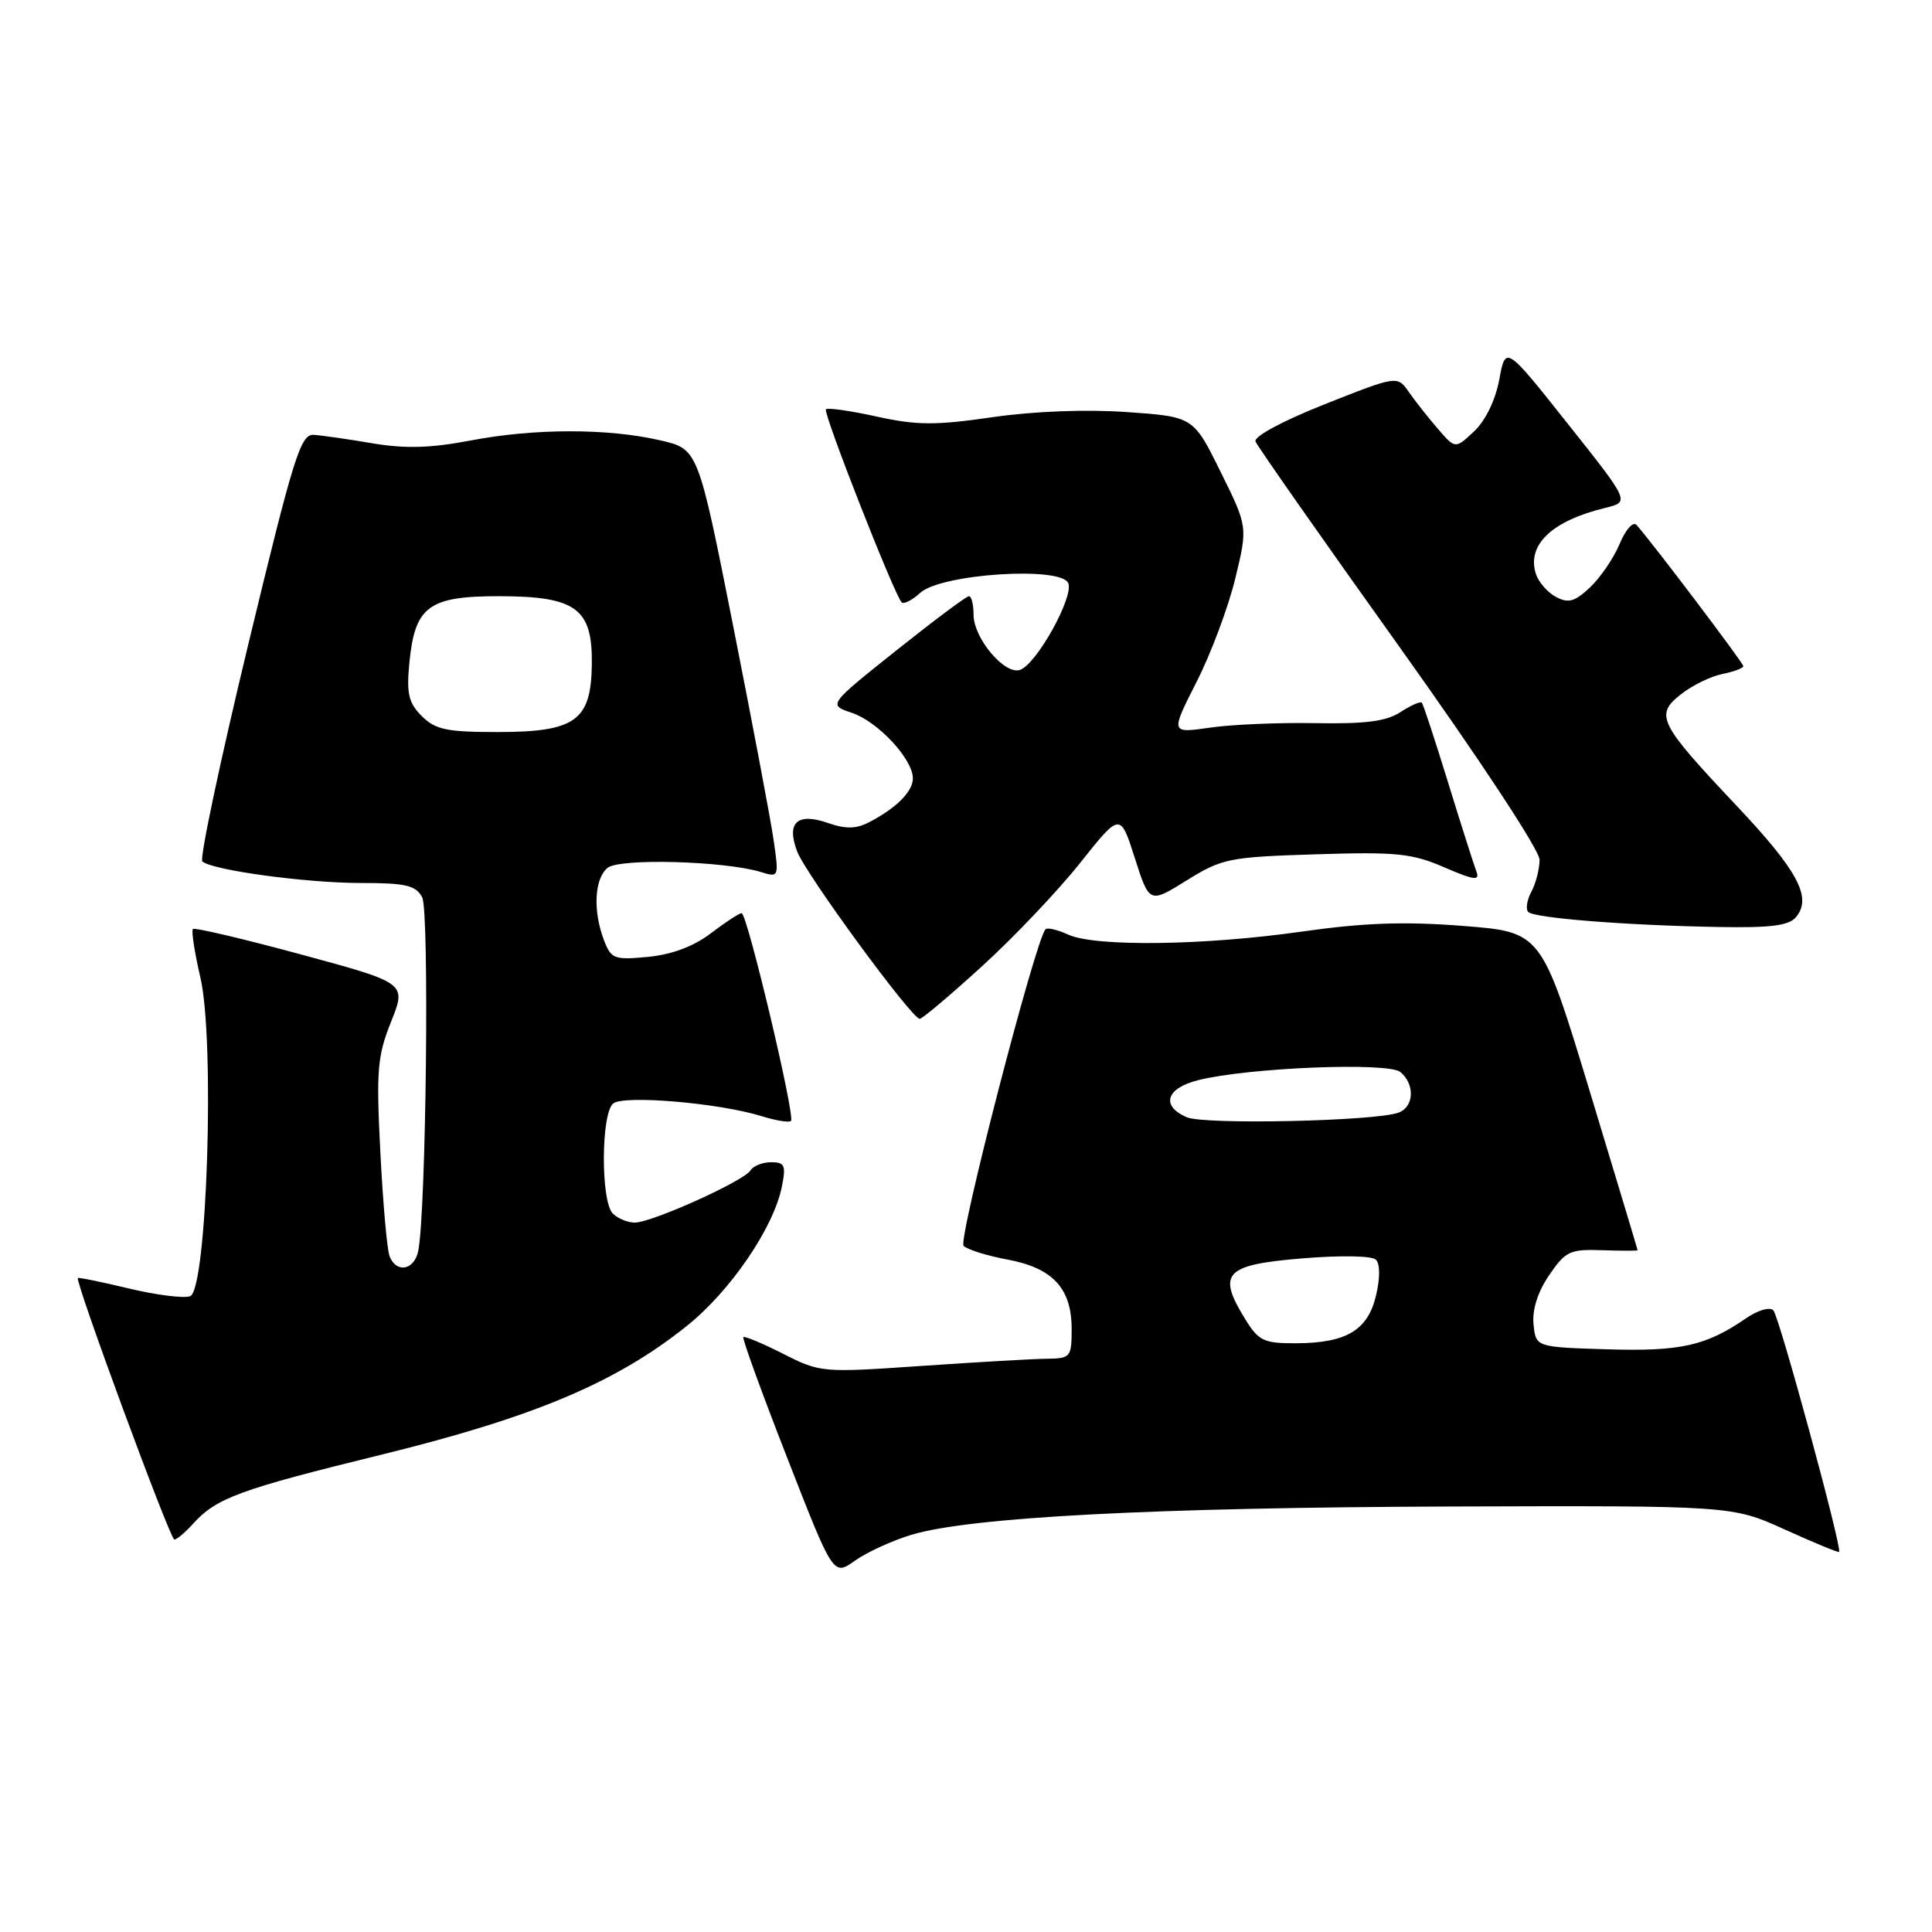 <?xml version="1.0" encoding="UTF-8" standalone="no"?>
<!DOCTYPE svg PUBLIC "-//W3C//DTD SVG 1.1//EN" "http://www.w3.org/Graphics/SVG/1.1/DTD/svg11.dtd" >
<svg xmlns="http://www.w3.org/2000/svg" xmlns:xlink="http://www.w3.org/1999/xlink" version="1.1" viewBox="0 0 256 256">
 <g >
 <path fill="currentColor"
d=" M 120.76 203.37 C 128.55 201.03 152.74 199.76 192.00 199.62 C 229.50 199.50 229.50 199.50 236.50 202.67 C 240.34 204.41 243.58 205.75 243.69 205.64 C 244.13 205.20 235.76 174.45 234.98 173.63 C 234.52 173.14 232.91 173.61 231.33 174.70 C 226.06 178.33 222.66 179.09 212.95 178.79 C 203.50 178.50 203.50 178.50 203.20 175.47 C 203.01 173.54 203.76 171.18 205.27 168.97 C 207.44 165.78 208.02 165.51 212.32 165.66 C 214.89 165.75 217.00 165.75 216.99 165.66 C 216.99 165.57 214.12 156.05 210.62 144.50 C 204.24 123.50 204.24 123.50 193.87 122.69 C 186.11 122.08 180.73 122.27 172.50 123.44 C 159.55 125.29 145.14 125.48 141.54 123.84 C 140.14 123.20 138.79 122.88 138.54 123.13 C 137.22 124.45 126.91 164.31 127.68 165.08 C 128.18 165.58 130.80 166.40 133.51 166.90 C 139.51 168.02 142.00 170.72 142.00 176.11 C 142.00 179.82 141.85 180.00 138.75 180.04 C 136.96 180.05 129.48 180.49 122.13 180.99 C 108.95 181.90 108.70 181.88 103.78 179.39 C 101.04 178.00 98.66 177.01 98.50 177.18 C 98.33 177.36 100.94 184.55 104.31 193.17 C 110.42 208.84 110.42 208.84 113.28 206.80 C 114.86 205.68 118.22 204.14 120.76 203.37 Z  M 25.59 201.90 C 28.69 198.48 31.67 197.38 50.71 192.71 C 70.78 187.77 81.66 183.18 91.00 175.70 C 96.80 171.06 102.51 162.68 103.60 157.24 C 104.17 154.42 103.98 154.00 102.18 154.00 C 101.05 154.00 99.81 154.49 99.44 155.09 C 98.57 156.50 86.36 162.00 84.11 162.00 C 83.17 162.00 81.86 161.46 81.20 160.80 C 79.59 159.19 79.63 147.55 81.25 146.22 C 82.66 145.07 95.29 146.15 100.93 147.90 C 102.82 148.49 104.56 148.77 104.81 148.53 C 105.40 147.93 99.00 121.00 98.27 121.00 C 97.95 121.00 96.12 122.20 94.20 123.66 C 91.92 125.40 89.04 126.48 85.88 126.79 C 81.37 127.22 80.98 127.07 80.02 124.56 C 78.55 120.69 78.76 116.44 80.50 115.00 C 82.07 113.69 96.08 114.08 100.86 115.56 C 103.19 116.28 103.22 116.21 102.52 111.40 C 102.14 108.70 99.72 95.93 97.16 83.00 C 92.50 59.50 92.50 59.50 87.50 58.35 C 80.56 56.74 70.81 56.75 62.35 58.37 C 57.05 59.38 53.69 59.47 49.35 58.74 C 46.13 58.19 42.63 57.69 41.56 57.62 C 39.83 57.51 38.89 60.55 32.87 85.50 C 29.16 100.90 26.43 113.79 26.81 114.14 C 28.07 115.30 40.55 117.00 47.80 117.00 C 53.76 117.00 55.09 117.31 55.94 118.89 C 56.91 120.70 56.46 160.58 55.42 165.75 C 54.90 168.32 52.51 168.76 51.62 166.45 C 51.29 165.60 50.74 159.41 50.40 152.70 C 49.84 141.84 50.00 139.94 51.82 135.38 C 53.87 130.26 53.87 130.26 39.92 126.48 C 32.25 124.40 25.79 122.88 25.56 123.10 C 25.34 123.33 25.78 126.21 26.55 129.51 C 28.49 137.81 27.44 170.89 25.20 171.75 C 24.39 172.06 20.75 171.61 17.12 170.74 C 13.48 169.87 10.43 169.24 10.32 169.35 C 9.91 169.75 22.54 204.00 23.10 204.00 C 23.42 204.00 24.55 203.05 25.59 201.90 Z  M 130.17 127.99 C 134.39 124.14 140.23 117.99 143.14 114.32 C 148.44 107.66 148.44 107.66 150.37 113.70 C 152.30 119.73 152.30 119.73 157.24 116.66 C 161.92 113.75 162.84 113.56 174.34 113.20 C 185.03 112.86 187.09 113.07 191.36 114.92 C 195.34 116.64 196.12 116.74 195.63 115.48 C 195.31 114.63 193.62 109.34 191.89 103.72 C 190.16 98.10 188.59 93.33 188.40 93.11 C 188.21 92.90 186.95 93.46 185.58 94.35 C 183.71 95.58 180.95 95.94 174.30 95.82 C 169.46 95.73 163.16 96.00 160.30 96.42 C 155.09 97.17 155.09 97.17 158.56 90.34 C 160.47 86.58 162.77 80.42 163.68 76.65 C 165.34 69.80 165.34 69.80 161.73 62.51 C 158.13 55.22 158.13 55.22 149.31 54.60 C 143.92 54.22 137.00 54.49 131.50 55.28 C 123.95 56.38 121.48 56.36 116.18 55.20 C 112.71 54.43 109.67 54.00 109.44 54.23 C 109.01 54.65 118.51 78.85 119.48 79.82 C 119.76 80.09 120.87 79.53 121.94 78.55 C 124.74 76.02 140.68 74.99 141.56 77.29 C 142.27 79.14 137.40 87.91 135.20 88.75 C 133.18 89.53 129.00 84.59 129.00 81.44 C 129.00 80.10 128.73 79.00 128.39 79.00 C 128.05 79.00 123.72 82.24 118.75 86.20 C 109.72 93.40 109.72 93.40 112.89 94.46 C 116.31 95.61 120.91 100.53 120.96 103.10 C 121.00 104.84 118.79 107.07 115.18 108.94 C 113.46 109.84 112.06 109.87 109.74 109.06 C 105.64 107.63 104.17 108.97 105.63 112.83 C 106.76 115.82 120.81 135.00 121.87 135.00 C 122.22 134.99 125.95 131.84 130.17 127.99 Z  M 237.99 121.51 C 240.13 118.93 238.24 115.39 230.15 106.81 C 219.77 95.81 219.23 94.75 222.73 92.00 C 224.22 90.82 226.70 89.61 228.22 89.31 C 229.75 89.00 231.00 88.53 231.00 88.27 C 231.00 87.85 219.10 72.11 216.86 69.57 C 216.40 69.05 215.42 70.13 214.61 72.07 C 213.82 73.96 212.05 76.55 210.68 77.84 C 208.65 79.74 207.82 79.97 206.16 79.09 C 205.05 78.49 203.86 77.12 203.51 76.04 C 202.29 72.18 205.63 69.01 212.73 67.29 C 215.96 66.50 215.96 66.50 207.73 56.14 C 199.50 45.77 199.50 45.77 198.66 50.30 C 198.15 53.03 196.83 55.75 195.32 57.16 C 192.83 59.50 192.83 59.50 190.51 56.80 C 189.23 55.32 187.50 53.13 186.67 51.93 C 185.14 49.76 185.14 49.76 175.54 53.56 C 169.95 55.78 166.11 57.84 166.36 58.50 C 166.60 59.12 175.17 71.35 185.40 85.67 C 196.07 100.61 204.00 112.65 204.00 113.92 C 204.00 115.14 203.51 117.04 202.92 118.15 C 202.32 119.26 202.14 120.47 202.50 120.84 C 203.31 121.65 215.38 122.61 227.63 122.83 C 234.64 122.96 237.04 122.66 237.99 121.51 Z  M 164.97 174.75 C 161.25 168.71 162.29 167.60 172.45 166.75 C 177.64 166.32 181.79 166.39 182.32 166.92 C 182.87 167.47 182.88 169.36 182.33 171.66 C 181.24 176.27 178.41 177.96 171.74 177.99 C 167.43 178.00 166.78 177.69 164.97 174.75 Z  M 157.25 148.04 C 153.79 146.54 154.50 144.20 158.75 143.13 C 165.37 141.46 183.95 140.71 185.56 142.05 C 187.50 143.66 187.38 146.64 185.34 147.42 C 182.38 148.56 159.59 149.06 157.25 148.04 Z  M 55.88 94.88 C 54.14 93.14 53.85 91.91 54.24 87.87 C 54.96 80.36 56.77 79.00 66.04 79.00 C 76.34 79.00 78.53 80.60 78.42 88.06 C 78.32 95.52 76.24 97.00 65.89 97.00 C 59.19 97.00 57.68 96.68 55.88 94.88 Z "/>
</g>
</svg>